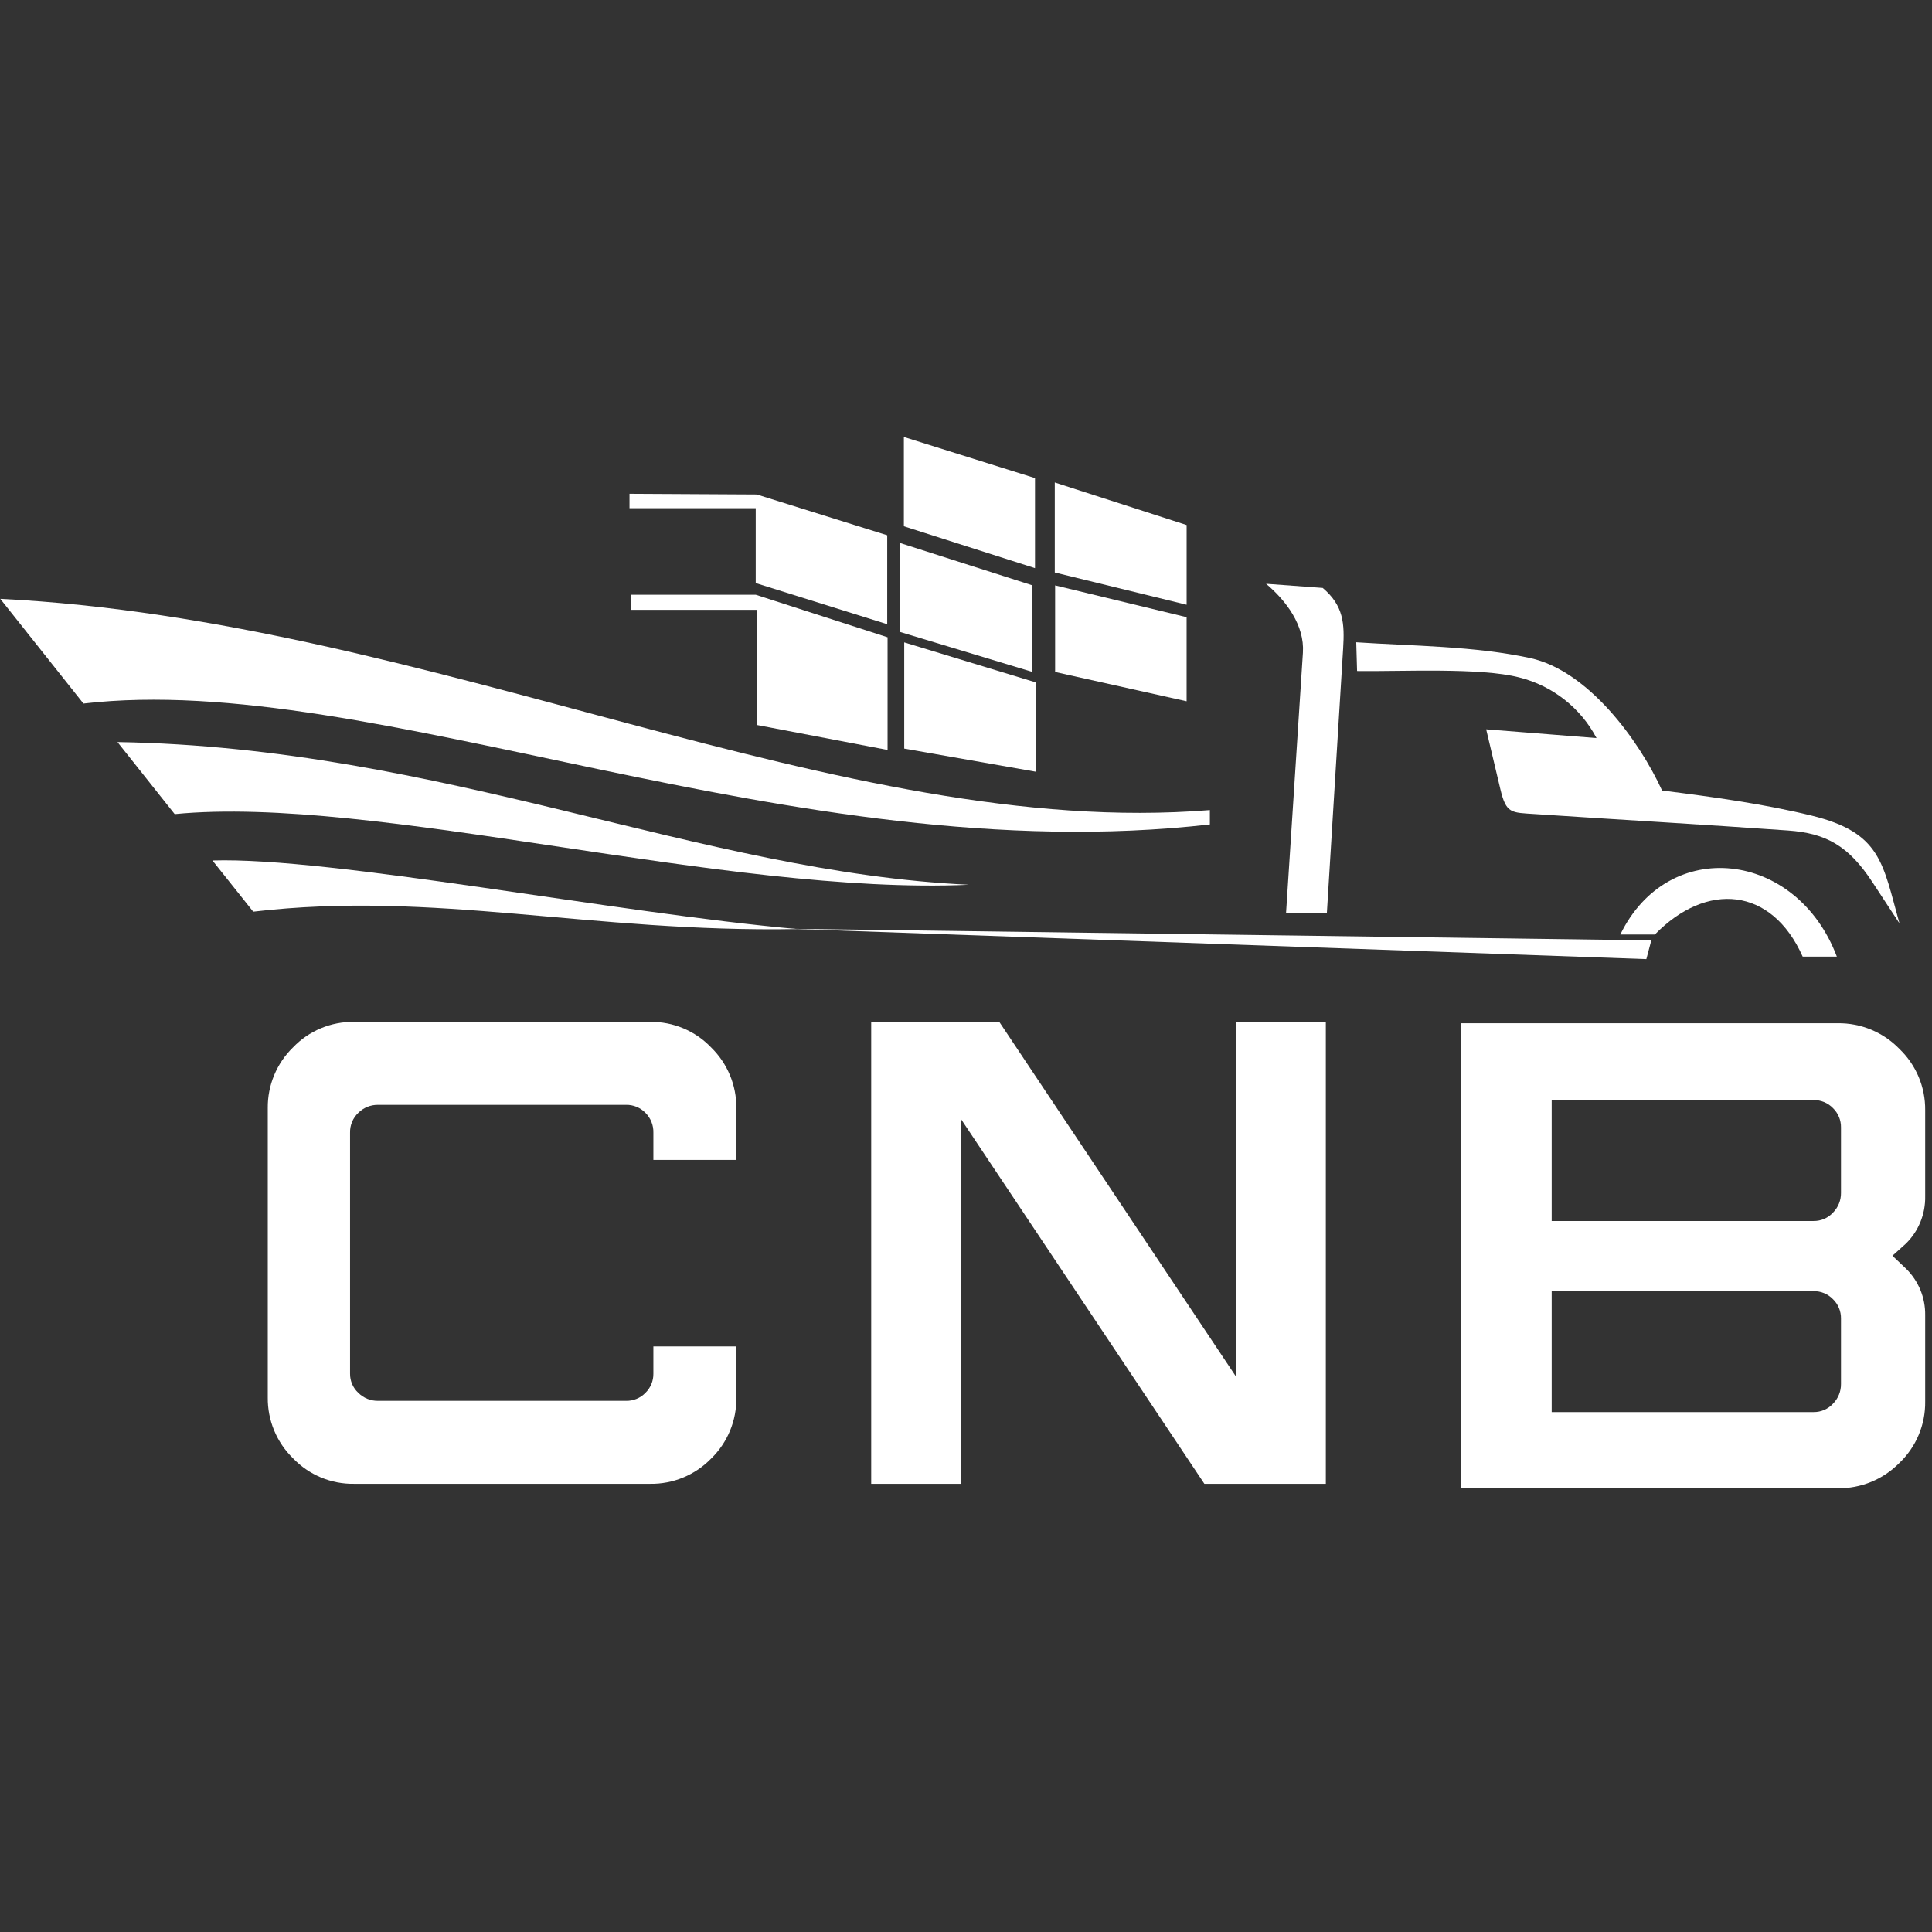 <?xml version="1.0" encoding="UTF-8" standalone="no" ?>
<!DOCTYPE svg PUBLIC "-//W3C//DTD SVG 1.1//EN" "http://www.w3.org/Graphics/SVG/1.1/DTD/svg11.dtd">
<svg xmlns="http://www.w3.org/2000/svg" xmlns:xlink="http://www.w3.org/1999/xlink" version="1.1" width="80" height="80" viewBox="0 0 1080 1080" xml:space="preserve">
<rect x="0" y="0" width="1080" height="1080" fill="#333333" stroke="none"/>
<desc>Created with Fabric.js 5.2.4</desc>
<defs>
</defs>
<g transform="matrix(1 0 0 1 540 540)" id="8282f19a-127c-42c6-bd5d-d08086a192eb"  >
<rect style="stroke: none; stroke-width: 1; stroke-dasharray: none; stroke-linecap: butt; stroke-dashoffset: 0; stroke-linejoin: miter; stroke-miterlimit: 4; fill: rgb(255,255,255); fill-rule: nonzero; opacity: 1; visibility: hidden;" vector-effect="non-scaling-stroke"  x="-540" y="-540" rx="0" ry="0" width="1080" height="1080" />
</g>
<g transform="matrix(1 0 0 1 540 540)" id="25b41a07-c43c-41ea-940b-d77bb2246be2"  >
</g>
<g transform="matrix(2.49 0 0 2.49 280.66 700.35)" id="Path_372"  >
<path style="stroke: none; stroke-width: 1; stroke-dasharray: none; stroke-linecap: butt; stroke-dashoffset: 0; stroke-linejoin: miter; stroke-miterlimit: 4; fill: rgb(255,255,255); fill-rule: nonzero; opacity: 1;" vector-effect="non-scaling-stroke"  transform=" translate(-64.52, 51.85)" d="M 117.114 -84.334 L 117.114 -72.712 L 98.489 -72.712 L 98.489 -78.821 C 98.535 -80.494 97.888 -82.111 96.701 -83.291 C 95.569 -84.458 94.005 -85.105 92.38 -85.079 L 36.654 -85.079 C 35.007 -85.098 33.421 -84.453 32.254 -83.291 C 31.027 -82.133 30.35 -80.508 30.392 -78.821 L 30.392 -24.734 C 30.371 -23.095 31.048 -21.523 32.254 -20.413 C 33.421 -19.251 35.007 -18.606 36.654 -18.625 L 92.38 -18.625 C 94.005 -18.599 95.569 -19.246 96.7 -20.413 C 97.867 -21.545 98.514 -23.109 98.488 -24.734 L 98.488 -30.843 L 117.113 -30.843 L 117.113 -19.37 C 117.199 -14.215 115.15 -9.254 111.451 -5.662 C 107.86 -1.963 102.899 0.086 97.744 -1.7763568394002505e-15 L 31.29 0 C 26.121 0.082 21.152 -1.997 17.582 -5.736 C 13.909 -9.315 11.863 -14.242 11.92 -19.37 L 11.92 -84.334 C 11.863 -89.462 13.909 -94.389 17.582 -97.968 C 21.153 -101.705 26.122 -103.783 31.29 -103.7 L 97.744 -103.7 C 102.913 -103.782 107.882 -101.703 111.452 -97.964 C 115.124 -94.386 117.17 -89.46 117.114 -84.334 Z" stroke-linecap="round" />
</g>
<g transform="matrix(2.49 0 0 2.49 614.07 700.35)" id="Path_373"  >
<path style="stroke: none; stroke-width: 1; stroke-dasharray: none; stroke-linecap: butt; stroke-dashoffset: 0; stroke-linejoin: miter; stroke-miterlimit: 4; fill: rgb(255,255,255); fill-rule: nonzero; opacity: 1;" vector-effect="non-scaling-stroke"  transform=" translate(-62.95, 51.85)" d="M 113.985 0 L 86.718 0 L 32.035 -81.95 L 32.035 0 L 11.92 0 L 11.92 -103.7 L 40.677 -103.7 L 93.87 -23.989 L 93.87 -103.7 L 113.985 -103.7 Z" stroke-linecap="round" />
</g>
<g transform="matrix(2.49 0 0 2.49 946.41 701.97)" id="Path_374"  >
<path style="stroke: none; stroke-width: 1; stroke-dasharray: none; stroke-linecap: butt; stroke-dashoffset: 0; stroke-linejoin: miter; stroke-miterlimit: 4; fill: rgb(255,255,255); fill-rule: nonzero; opacity: 1;" vector-effect="non-scaling-stroke"  transform=" translate(-64.13, 52.2)" d="M 116.25 -65.55 C 116.332 -61.552 114.758 -57.697 111.9 -54.9 L 108.9 -52.2 L 111.9 -49.35 C 114.738 -46.601 116.312 -42.8 116.25 -38.85 L 116.25 -19.5 C 116.332 -14.296 114.239 -9.294 110.475 -5.7 C 106.824 -1.982 101.81 0.078 96.6 1.7763568394002505e-15 L 12 0 L 12 -104.4 L 96.6 -104.4 C 101.824 -104.473 106.846 -102.383 110.475 -98.625 C 114.212 -95.043 116.302 -90.076 116.25 -84.9 Z M 97.35 -23.4 L 97.35 -38.1 C 97.376 -39.736 96.725 -41.311 95.55 -42.45 C 94.411 -43.625 92.836 -44.276 91.2 -44.25 L 32.4 -44.25 L 32.4 -17.1 L 91.2 -17.1 C 92.851 -17.079 94.432 -17.76 95.55 -18.975 C 96.719 -20.149 97.368 -21.743 97.35 -23.4 Z M 97.35 -66.3 L 97.35 -81 C 97.376 -82.636 96.725 -84.211 95.55 -85.35 C 94.411 -86.525 92.836 -87.176 91.2 -87.15 L 32.4 -87.15 L 32.4 -60 L 91.2 -60 C 92.851 -59.979 94.432 -60.66 95.55 -61.875 C 96.719 -63.049 97.368 -64.643 97.35 -66.3 Z" stroke-linecap="round" />
</g>
<g transform="matrix(2.49 0 0 2.49 338.25 399.85)" id="Path_358"  >
<path style="stroke: none; stroke-width: 1; stroke-dasharray: none; stroke-linecap: butt; stroke-dashoffset: 0; stroke-linejoin: miter; stroke-miterlimit: 4; fill: rgb(255,255,255); fill-rule: evenodd; opacity: 1;" vector-effect="non-scaling-stroke"  transform=" translate(-291.78, -165.35)" d="M 156 139.208 C 253.191 144.044 344.713 193.34 427.553 186.632 L 427.553 189.857 C 333.534 200.569 239.878 155.121 174.67 162.714 Z" stroke-linecap="round" />
</g>
<g transform="matrix(2.49 0 0 2.49 303.65 454.92)" id="Path_359"  >
<path style="stroke: none; stroke-width: 1; stroke-dasharray: none; stroke-linecap: butt; stroke-dashoffset: 0; stroke-linejoin: miter; stroke-miterlimit: 4; fill: rgb(255,255,255); fill-rule: evenodd; opacity: 1;" vector-effect="non-scaling-stroke"  transform=" translate(-270, -177.82)" d="M 174.424 161.715 C 247.434 162.915 305.102 190.94 365.582 193.749 C 310.823 196.191 232.146 173.518 187.27 177.89 Z" stroke-linecap="round" />
</g>
<g transform="matrix(2.49 0 0 2.49 282.25 500.2)" id="Path_360"  >
<path style="stroke: none; stroke-width: 1; stroke-dasharray: none; stroke-linecap: butt; stroke-dashoffset: 0; stroke-linejoin: miter; stroke-miterlimit: 4; fill: rgb(255,255,255); fill-rule: evenodd; opacity: 1;" vector-effect="non-scaling-stroke"  transform=" translate(-255.02, -188.49)" d="M 189.366 180.788 C 216.042 179.957 279.952 192.588 320.666 196.18 C 274.229 197.014 239.284 187.497 198.517 192.28 Z" stroke-linecap="round" />
</g>
<g transform="matrix(2.49 0 0 2.49 909.97 437.61)" id="Path_361"  >
<path style="stroke: none; stroke-width: 1; stroke-dasharray: none; stroke-linecap: butt; stroke-dashoffset: 0; stroke-linejoin: miter; stroke-miterlimit: 4; fill: rgb(255,255,255); fill-rule: evenodd; opacity: 1;" vector-effect="non-scaling-stroke"  transform=" translate(-430.05, -177.59)" d="M 369.078 146.035 L 369.265 152.487 C 378.986 152.634 396.885 151.649 405.665 153.924 C 413.124 155.787 419.437 160.739 423.022 167.54 L 398.247 165.576 L 401.426 178.985 C 402.746 184.545 403.834 184.248 409.226 184.606 C 428.133 185.868 447.11 186.947 465.984 188.289 C 474.648 188.905 479.641 191.774 484.984 199.924 L 491.032 209.143 C 487.237 195.577 486.919 188.759 471.252 184.932 C 460.772 182.37 449.332 180.768 437.74 179.318 C 432.49 167.882 421.102 152.428 408.153 149.587 C 395.8 146.876 381.416 146.859 369.072 146.035" stroke-linecap="round" />
</g>
<g transform="matrix(2.49 0 0 2.49 966.28 509.98)" id="Path_362"  >
<path style="stroke: none; stroke-width: 1; stroke-dasharray: none; stroke-linecap: butt; stroke-dashoffset: 0; stroke-linejoin: miter; stroke-miterlimit: 4; fill: rgb(255,255,255); fill-rule: evenodd; opacity: 1;" vector-effect="non-scaling-stroke"  transform=" translate(-434.89, -191.9)" d="M 410.579 196.894 L 418.339 196.894 C 429.975 184.965 444.565 186.194 451.529 201.85 L 459.2 201.85 C 450.19 177.982 421.375 174.677 410.584 196.894" stroke-linecap="round" />
</g>
<g transform="matrix(2.49 0 0 2.49 681.84 527.66)" id="Path_363"  >
<path style="stroke: none; stroke-width: 1; stroke-dasharray: none; stroke-linecap: butt; stroke-dashoffset: 0; stroke-linejoin: miter; stroke-miterlimit: 4; fill: rgb(255,255,255); fill-rule: evenodd; opacity: 1;" vector-effect="non-scaling-stroke"  transform=" translate(-376.69, -194.91)" d="M 473.577 194.115 L 472.465 198.322 L 279.809 191.5 Z" stroke-linecap="round" />
</g>
<g transform="matrix(2.49 0 0 2.49 729.43 418.29)" id="Path_364"  >
<path style="stroke: none; stroke-width: 1; stroke-dasharray: none; stroke-linecap: butt; stroke-dashoffset: 0; stroke-linejoin: miter; stroke-miterlimit: 4; fill: rgb(255,255,255); fill-rule: evenodd; opacity: 1;" vector-effect="non-scaling-stroke"  transform=" translate(-363.64, -174.22)" d="M 354.933 137.289 L 367.649 138.224 C 372.349 142.216 372.573 146.243 372.23 151.831 L 368.583 211.147 L 359.42 211.147 L 363.2 152.764 C 363.6 146.616 359.445 141.092 354.933 137.289" stroke-linecap="round" />
</g>
<g transform="matrix(2.49 0 0 2.49 541.93 280.93)" id="Path_365"  >
<path style="stroke: none; stroke-width: 1; stroke-dasharray: none; stroke-linecap: butt; stroke-dashoffset: 0; stroke-linejoin: miter; stroke-miterlimit: 4; fill: rgb(255,255,255); fill-rule: evenodd; opacity: 1;" vector-effect="non-scaling-stroke"  transform=" translate(-312.74, -128.95)" d="M 298.016 114.228 L 298.016 134.277 L 327.457 143.671 L 327.457 123.463 Z" stroke-linecap="round" />
</g>
<g transform="matrix(2.49 0 0 2.49 540 339.53)" id="Path_366"  >
<path style="stroke: none; stroke-width: 1; stroke-dasharray: none; stroke-linecap: butt; stroke-dashoffset: 0; stroke-linejoin: miter; stroke-miterlimit: 4; fill: rgb(255,255,255); fill-rule: evenodd; opacity: 1;" vector-effect="non-scaling-stroke"  transform=" translate(-312.9, -144.9)" d="M 298.016 130.421 L 298.016 150.392 L 327.793 159.386 L 327.793 139.946 Z" stroke-linecap="round" />
</g>
<g transform="matrix(2.49 0 0 2.49 542.32 395.25)" id="Path_367"  >
<path style="stroke: none; stroke-width: 1; stroke-dasharray: none; stroke-linecap: butt; stroke-dashoffset: 0; stroke-linejoin: miter; stroke-miterlimit: 4; fill: rgb(255,255,255); fill-rule: evenodd; opacity: 1;" vector-effect="non-scaling-stroke"  transform=" translate(-312.87, -161.02)" d="M 298.07 146.5 L 298.07 170.345 L 327.67 175.545 L 327.67 155.5 Z" stroke-linecap="round" />
</g>
<g transform="matrix(2.49 0 0 2.49 626.57 359.63)" id="Path_368"  >
<path style="stroke: none; stroke-width: 1; stroke-dasharray: none; stroke-linecap: butt; stroke-dashoffset: 0; stroke-linejoin: miter; stroke-miterlimit: 4; fill: rgb(255,255,255); fill-rule: evenodd; opacity: 1;" vector-effect="non-scaling-stroke"  transform=" translate(-336.54, -150.56)" d="M 321.78 137.55 L 321.78 156.989 L 351.301 163.564 L 351.301 144.686 Z" stroke-linecap="round" />
</g>
<g transform="matrix(2.49 0 0 2.49 626.47 303.89)" id="Path_369"  >
<path style="stroke: none; stroke-width: 1; stroke-dasharray: none; stroke-linecap: butt; stroke-dashoffset: 0; stroke-linejoin: miter; stroke-miterlimit: 4; fill: rgb(255,255,255); fill-rule: evenodd; opacity: 1;" vector-effect="non-scaling-stroke"  transform=" translate(-336.52, -135.11)" d="M 351.324 130.934 L 351.324 148.829 L 321.724 141.59 L 321.724 121.383 Z" stroke-linecap="round" />
</g>
<g transform="matrix(2.49 0 0 2.49 423.93 312.47)" id="Path_370"  >
<path style="stroke: none; stroke-width: 1; stroke-dasharray: none; stroke-linecap: butt; stroke-dashoffset: 0; stroke-linejoin: miter; stroke-miterlimit: 4; fill: rgb(255,255,255); fill-rule: evenodd; opacity: 1;" vector-effect="non-scaling-stroke"  transform=" translate(-283.83, -137.79)" d="M 254.9 123.151 L 283.474 123.309 L 312.757 132.465 L 312.757 152.434 L 283.237 143.199 L 283.237 126.386 L 254.9 126.386 Z" stroke-linecap="round" />
</g>
<g transform="matrix(2.49 0 0 2.49 424.43 375.83)" id="Path_371"  >
<path style="stroke: none; stroke-width: 1; stroke-dasharray: none; stroke-linecap: butt; stroke-dashoffset: 0; stroke-linejoin: miter; stroke-miterlimit: 4; fill: rgb(255,255,255); fill-rule: evenodd; opacity: 1;" vector-effect="non-scaling-stroke"  transform=" translate(-283.94, -156.43)" d="M 255.125 139.012 L 283.146 139.012 L 312.746 148.563 L 312.746 173.856 L 283.383 168.249 L 283.383 142.407 L 255.125 142.407 Z" stroke-linecap="round" />
</g>
</svg>